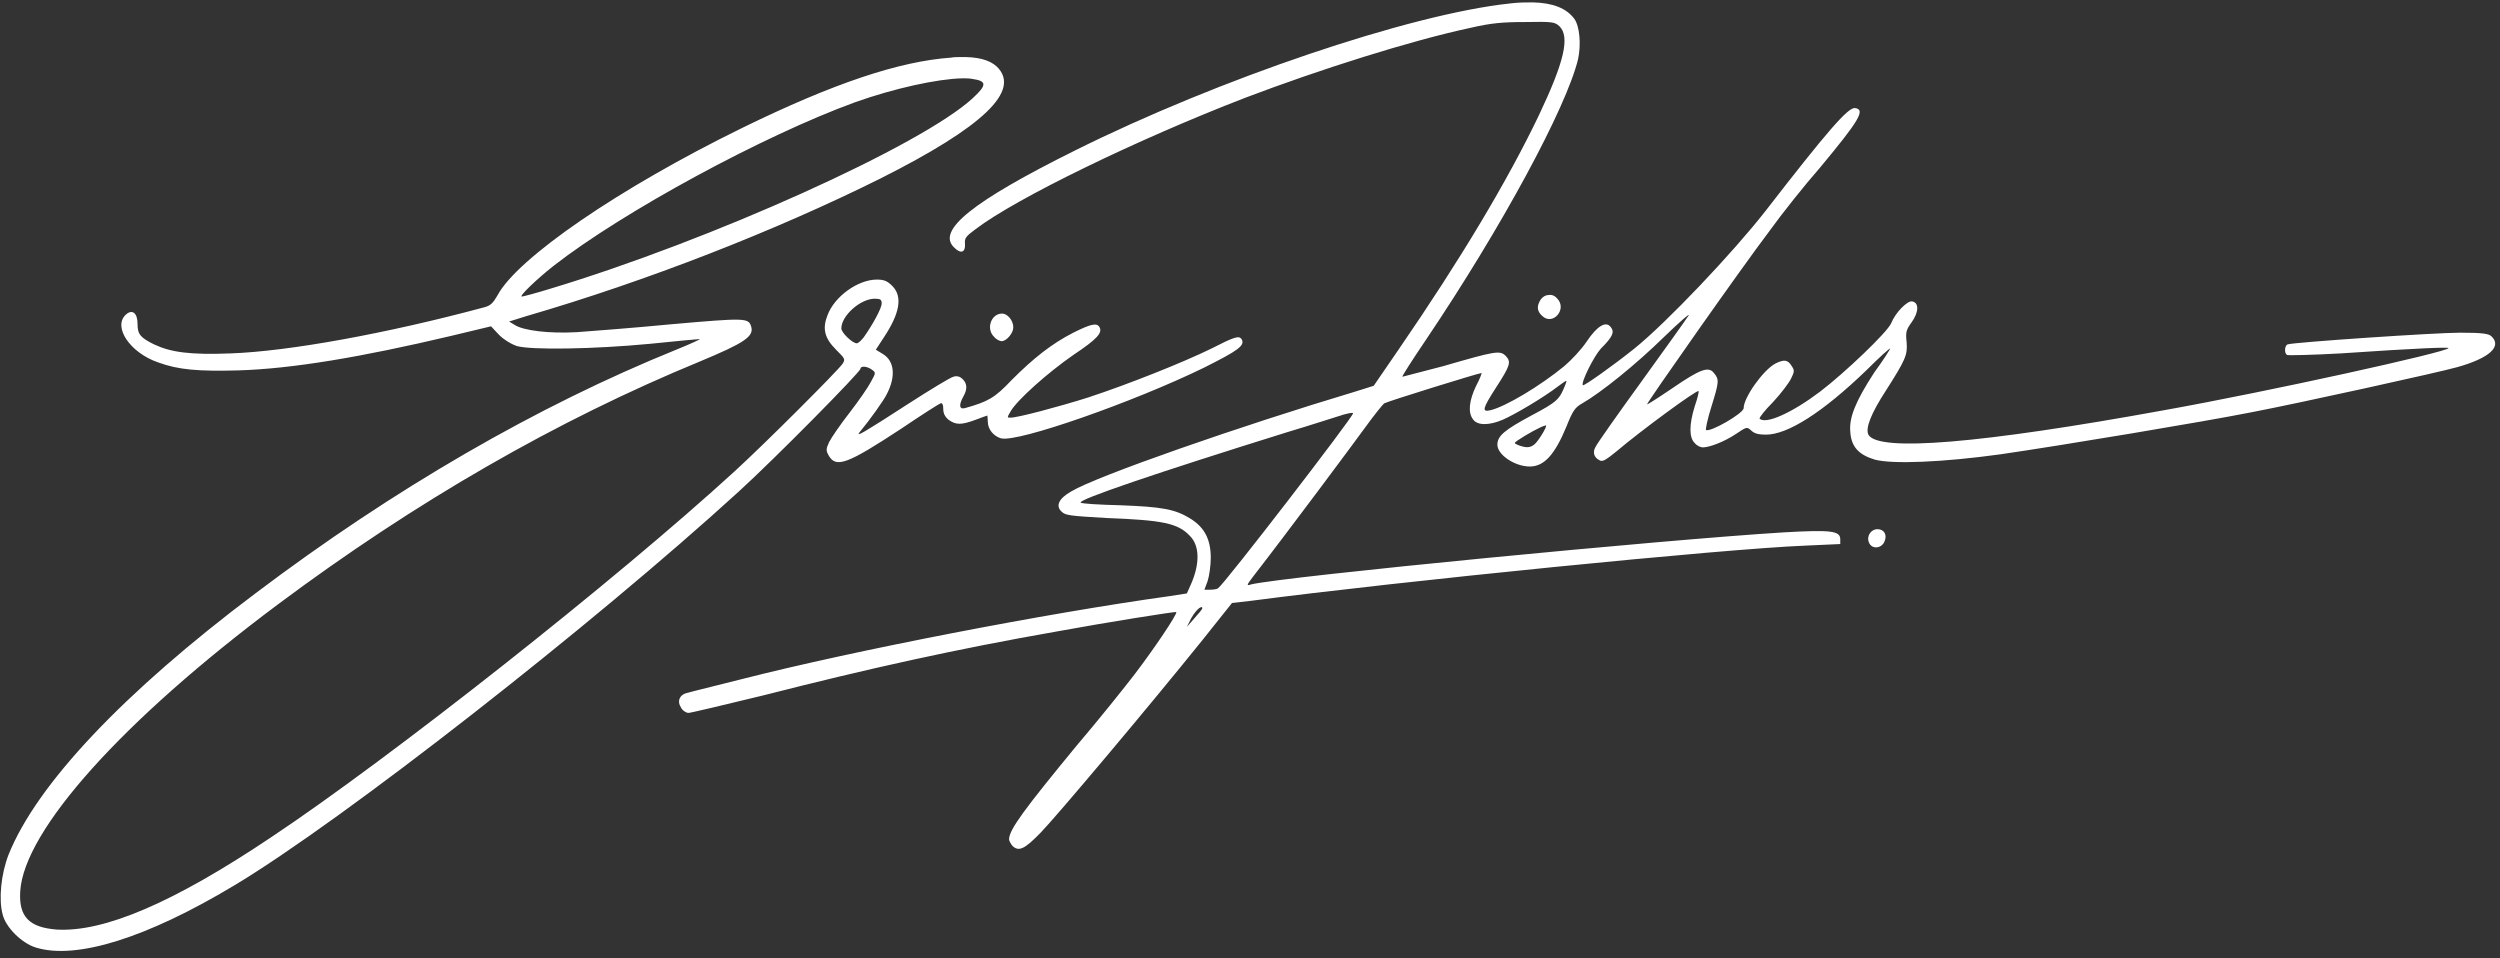 <svg width="287" height="110" viewBox="0 0 287 110" fill="none" xmlns="http://www.w3.org/2000/svg">
<rect x="0" y="0" width="287" height="110" fill="#333333" stroke="none"/>
<path d="M175.982 0.273C175.19 0.273 174.337 0.274 173.362 0.395C161.846 1.615 139.788 9.113 123.397 17.282C111.636 23.134 107.432 26.488 109.564 28.438C110.296 29.17 110.844 28.987 110.783 28.012C110.722 27.341 110.844 27.158 112.002 26.304C116.633 22.769 130.587 16.002 142.895 11.247C151.548 7.955 161.968 4.663 168.792 3.2C171.169 2.651 172.448 2.529 175.129 2.529C178.297 2.468 178.48 2.529 179.029 3.017C180.248 4.236 179.577 7.101 176.653 13.259C173.057 20.757 167.756 29.658 160.505 40.204L157.702 44.289L155.569 44.959C142.347 48.922 125.895 54.653 122.97 56.42C121.568 57.213 121.142 58.066 121.873 58.737C122.3 59.164 122.787 59.224 127.052 59.468C133.512 59.712 135.218 60.078 136.558 61.48C137.716 62.578 137.777 64.65 136.741 67.028L136.253 68.125L134.304 68.43C120.228 70.381 98.17 74.648 85.252 77.94C82.144 78.733 79.341 79.403 78.976 79.525C78.001 79.708 77.696 80.501 78.184 81.232C78.367 81.598 78.793 81.842 79.037 81.842C79.281 81.842 83.119 80.927 87.629 79.83C99.815 76.721 109.748 74.526 121.203 72.514C127.174 71.418 134.913 70.198 135.035 70.259C135.218 70.442 132.415 74.588 130.221 77.453C129.002 79.037 126.078 82.695 123.579 85.621C117.608 92.876 115.841 95.254 115.841 96.351C115.841 96.534 116.024 96.838 116.206 97.082C116.938 97.814 117.608 97.509 119.497 95.558C121.325 93.668 131.805 81.232 138.081 73.429L141.433 69.222L143.565 68.979C160.749 66.723 197.918 63.004 207.241 62.638L211.263 62.456V61.907C211.263 60.931 210.166 60.81 204.804 61.114C190.85 61.968 147.526 66.174 143.626 67.089C143.078 67.272 143.078 67.211 143.87 66.174C147.892 60.992 155.326 50.995 156.788 48.983C157.763 47.641 158.738 46.423 158.921 46.301C159.347 46.057 169.767 42.825 170.072 42.825C170.133 42.825 169.889 43.496 169.462 44.289C168.67 45.935 168.488 47.337 169.097 48.129C169.584 48.861 170.925 48.861 172.509 48.19C173.91 47.581 177.201 45.63 178.785 44.411C179.943 43.557 179.943 43.557 179.699 44.167C179.029 45.873 178.785 46.117 175.799 47.703C172.753 49.349 171.899 50.019 171.899 51.055C171.899 52.214 173.91 53.555 175.616 53.555C177.262 53.555 178.48 52.214 179.821 48.983C180.552 47.154 180.796 46.788 181.649 46.301C183.781 45.081 187.803 41.85 191.033 38.68C192.86 36.912 194.141 35.815 193.836 36.242C193.531 36.729 191.033 40.204 188.352 43.923C185.61 47.703 183.294 50.995 183.172 51.299C182.807 51.909 182.989 52.519 183.599 52.823C183.965 53.067 184.33 52.823 185.61 51.787C188.413 49.409 194.811 44.715 194.993 44.898C195.054 44.959 194.871 45.752 194.567 46.605C193.897 48.739 193.897 50.263 194.567 50.873C194.811 51.177 195.237 51.361 195.481 51.361C196.273 51.361 197.979 50.69 199.259 49.836C200.538 48.983 200.538 48.983 201.026 49.409C201.391 49.775 201.879 49.897 202.732 49.897C205.23 49.897 209.252 47.337 214.248 42.521C215.711 41.057 216.99 39.899 216.99 40.021C216.99 40.082 216.198 41.362 215.162 42.764C213.029 46.057 212.237 47.947 212.42 49.653C212.542 51.299 213.395 52.214 215.223 52.763C217.234 53.311 223.084 53.067 229.665 52.153C236.794 51.117 252.881 48.434 258.425 47.337C263.848 46.301 280.178 42.703 282.067 42.155C285.784 41.118 287.247 39.778 286.028 38.619C285.724 38.314 285.053 38.192 282.433 38.192C279.569 38.192 263.361 39.289 262.63 39.533C262.264 39.656 262.203 40.57 262.569 40.753C262.69 40.813 265.433 40.753 268.723 40.57C277.68 39.96 281.092 39.838 281.092 39.96C281.092 40.387 260.375 44.959 248.432 47.093C227.349 50.933 215.589 51.909 214.492 49.897C214.127 49.165 214.797 47.459 216.503 44.837C218.757 41.301 219.001 40.753 218.879 39.289C218.757 38.132 218.819 37.888 219.428 37.034C220.281 35.876 220.342 34.718 219.489 34.596C218.94 34.534 217.6 35.876 217.112 37.095C216.686 38.132 211.75 42.825 208.947 44.959C205.718 47.398 202.732 48.739 202.001 48.068C201.94 47.947 202.61 47.093 203.524 46.179C204.438 45.203 205.352 43.984 205.596 43.496C206.023 42.643 206.023 42.521 205.657 41.972C205.23 41.301 204.804 41.24 203.829 41.728C202.427 42.459 200.173 45.63 200.173 46.849C200.173 47.459 196.212 49.714 195.847 49.349C195.785 49.287 196.029 48.068 196.456 46.727C197.37 43.801 197.37 43.557 196.76 42.825C196.151 42.033 195.237 42.337 191.947 44.593C190.423 45.63 189.083 46.483 189.083 46.422C188.961 46.361 200.051 30.572 203.158 26.488C204.56 24.537 207.18 21.244 208.947 19.233C213.456 13.807 214.188 12.588 212.969 12.405C212.177 12.283 209.8 15.026 202.671 24.232C198.954 28.987 191.398 36.973 187.62 40.021C185.183 41.972 181.832 44.349 181.71 44.227C181.466 43.923 182.989 40.875 183.781 40.021C185.122 38.68 185.366 38.132 184.939 37.582C184.391 36.79 183.355 37.4 182.137 39.229C181.527 40.143 180.37 41.362 179.577 42.033C176.835 44.289 172.875 46.666 171.107 47.093C170.072 47.337 170.194 46.91 171.717 44.532C173.423 41.911 173.484 41.545 172.875 40.875C172.204 40.204 171.778 40.265 165.685 42.033C163.125 42.703 160.993 43.252 160.993 43.252C160.931 43.191 162.15 41.301 163.674 39.046C172.387 26.122 179.821 12.344 181.162 6.796C181.527 5.089 181.344 3.017 180.735 2.163C179.821 0.944 178.297 0.335 175.982 0.273ZM110.113 6.553C109.808 6.553 109.504 6.553 109.199 6.614C103.228 7.04 95.733 9.54 85.252 14.661C71.055 21.61 59.355 29.658 57.101 33.925C56.614 34.778 56.309 35.084 55.638 35.266C44.305 38.314 33.154 40.326 26.512 40.57C21.82 40.753 19.627 40.448 17.677 39.533C16.093 38.741 15.788 38.375 15.788 37.156C15.788 35.937 15.178 35.449 14.447 36.12C12.924 37.522 14.935 40.509 18.165 41.607C20.48 42.46 22.795 42.643 27.365 42.521C33.52 42.338 41.502 40.997 51.8 38.558L56.37 37.461L57.284 38.436C57.832 38.985 58.624 39.473 59.294 39.716C60.94 40.204 68.191 40.082 74.589 39.473C77.575 39.168 80.134 38.924 80.316 38.924C80.5 38.924 79.281 39.473 77.635 40.143C61.671 46.605 45.219 56.115 29.315 68.125C14.143 79.525 4.21 90.072 0.981 98.119C0.128 100.314 -0.177 103.24 0.311 105.008C0.676 106.471 2.504 108.3 4.15 108.788C8.78 110.19 16.824 107.69 26.878 101.655C39.308 94.217 68.069 71.722 84.887 56.359C89.03 52.579 98.779 42.703 98.779 42.338C98.779 41.972 99.572 42.033 100.12 42.459C100.547 42.765 100.547 42.825 99.998 43.801C99.693 44.411 98.596 45.995 97.561 47.337C96.464 48.739 95.428 50.263 95.184 50.751C94.819 51.543 94.819 51.726 95.123 52.275C95.977 53.799 97.317 53.25 103.532 49.166C105.787 47.641 107.797 46.361 107.98 46.301C108.163 46.239 108.285 46.423 108.285 46.91C108.285 47.459 108.468 47.825 108.894 48.191C109.748 48.8 110.357 48.8 112.002 48.191C112.672 47.947 113.281 47.703 113.343 47.703C113.343 47.703 113.403 48.069 113.403 48.434C113.403 49.288 114.074 50.08 114.927 50.324C116.876 50.812 130.221 46.117 138.203 42.216C142.225 40.204 142.956 39.656 142.529 38.924C142.225 38.497 141.677 38.68 139.056 40.021C135.827 41.606 129.551 44.106 124.92 45.63C121.447 46.727 116.816 47.947 116.024 47.947C115.597 47.947 115.597 47.947 116.024 47.215C116.755 45.935 120.228 42.825 123.214 40.753C125.956 38.924 126.626 38.192 126.199 37.522C125.895 37.034 125.163 37.217 123.214 38.192C120.716 39.473 118.644 41.119 116.146 43.618C114.195 45.691 113.403 46.117 110.783 46.849C110.113 47.032 110.052 46.483 110.6 45.508C111.088 44.655 111.027 43.984 110.478 43.496C110.174 43.191 109.808 43.13 109.443 43.252C109.138 43.313 106.823 44.715 104.264 46.361C99.084 49.715 98.231 50.202 98.658 49.653C99.876 48.19 101.521 45.873 101.826 45.203C102.862 43.191 102.679 41.423 101.339 40.631L100.547 40.143L101.461 38.741C103.288 35.998 103.654 34.047 102.435 32.828C101.887 32.279 101.521 32.096 100.669 32.096C98.475 32.096 95.793 34.047 95.001 36.181C94.392 37.705 94.636 38.802 95.977 40.143C97.012 41.179 97.073 41.241 96.707 41.789C96.098 42.643 87.872 50.873 84.338 54.104C70.689 66.601 44.792 87.024 31.143 96.107C19.871 103.666 11.949 107.02 6.526 106.715C3.357 106.471 2.139 105.252 2.322 102.326C2.748 95.314 14.082 82.695 31.874 69.406C47.717 57.578 63.926 48.251 80.378 41.485C85.496 39.351 86.593 38.619 86.227 37.461C85.922 36.486 85.496 36.486 77.148 37.217C72.761 37.644 67.825 38.01 66.241 38.132C63.012 38.314 60.026 37.949 59.051 37.278L58.441 36.912L60.391 36.302C74.224 32.279 89.03 26.488 101.034 20.513C112.916 14.539 117.242 10.393 114.439 7.65C113.586 6.857 112.185 6.492 110.113 6.553ZM110.478 8.991C110.905 8.991 111.271 8.991 111.575 9.052C113.281 9.296 113.343 9.723 111.697 11.247C105.848 16.673 81.657 27.585 63.012 33.194C61.427 33.681 60.025 34.047 59.904 34.047C59.538 34.047 61.549 32.096 63.56 30.511C71.542 24.293 87.629 15.575 98.17 11.735C102.618 10.149 107.615 9.052 110.478 8.991ZM177.81 33.864C177.445 33.864 177.14 34.047 176.896 34.352C176.409 35.084 176.409 35.693 177.018 36.242C178.237 37.461 179.943 35.51 178.785 34.291C178.541 33.986 178.176 33.803 177.81 33.864ZM100.425 34.291C101.095 34.291 101.217 34.413 101.217 34.84C101.217 35.388 100.181 37.278 99.145 38.741C98.84 39.107 98.536 39.411 98.353 39.411C97.866 39.411 96.586 38.192 96.586 37.705C96.586 36.242 98.779 34.291 100.425 34.291ZM115.049 35.998C113.769 35.998 113.159 37.766 114.135 38.68C114.378 38.985 114.805 39.168 114.988 39.168C115.536 39.168 116.328 38.254 116.328 37.583C116.328 36.79 115.658 35.998 115.049 35.998ZM155.204 47.398C155.265 47.398 155.326 47.398 155.326 47.459C155.326 47.885 140.58 67.028 139.848 67.516C139.727 67.638 139.3 67.698 138.934 67.698H138.264L138.63 66.723C138.813 66.174 138.996 64.955 138.996 64.04C138.996 61.907 138.264 60.566 136.741 59.59C134.913 58.432 133.39 58.188 128.637 58.005C126.2 57.944 124.128 57.822 124.067 57.7C123.64 57.396 132.78 54.287 147.648 49.653C150.695 48.739 153.681 47.763 154.29 47.581C154.717 47.459 155.082 47.398 155.204 47.398ZM177.384 48.861C177.445 48.8 177.505 48.861 177.505 48.861C177.505 49.166 176.531 50.751 176.104 51.056C175.616 51.421 175.19 51.421 174.337 51.117C173.789 50.873 173.789 50.873 174.215 50.568C175.19 49.897 176.957 48.922 177.384 48.861ZM215.528 60.749C214.797 60.749 214.248 61.541 214.553 62.273C214.858 63.066 215.954 63.004 216.32 62.212C216.686 61.42 216.32 60.749 215.528 60.749ZM137.899 69.71C137.96 69.65 138.021 69.71 138.021 69.832C138.021 69.954 137.594 70.442 137.107 70.99L136.253 71.966L136.741 70.99C137.107 70.32 137.655 69.71 137.899 69.71Z" fill="white"/>
</svg>
